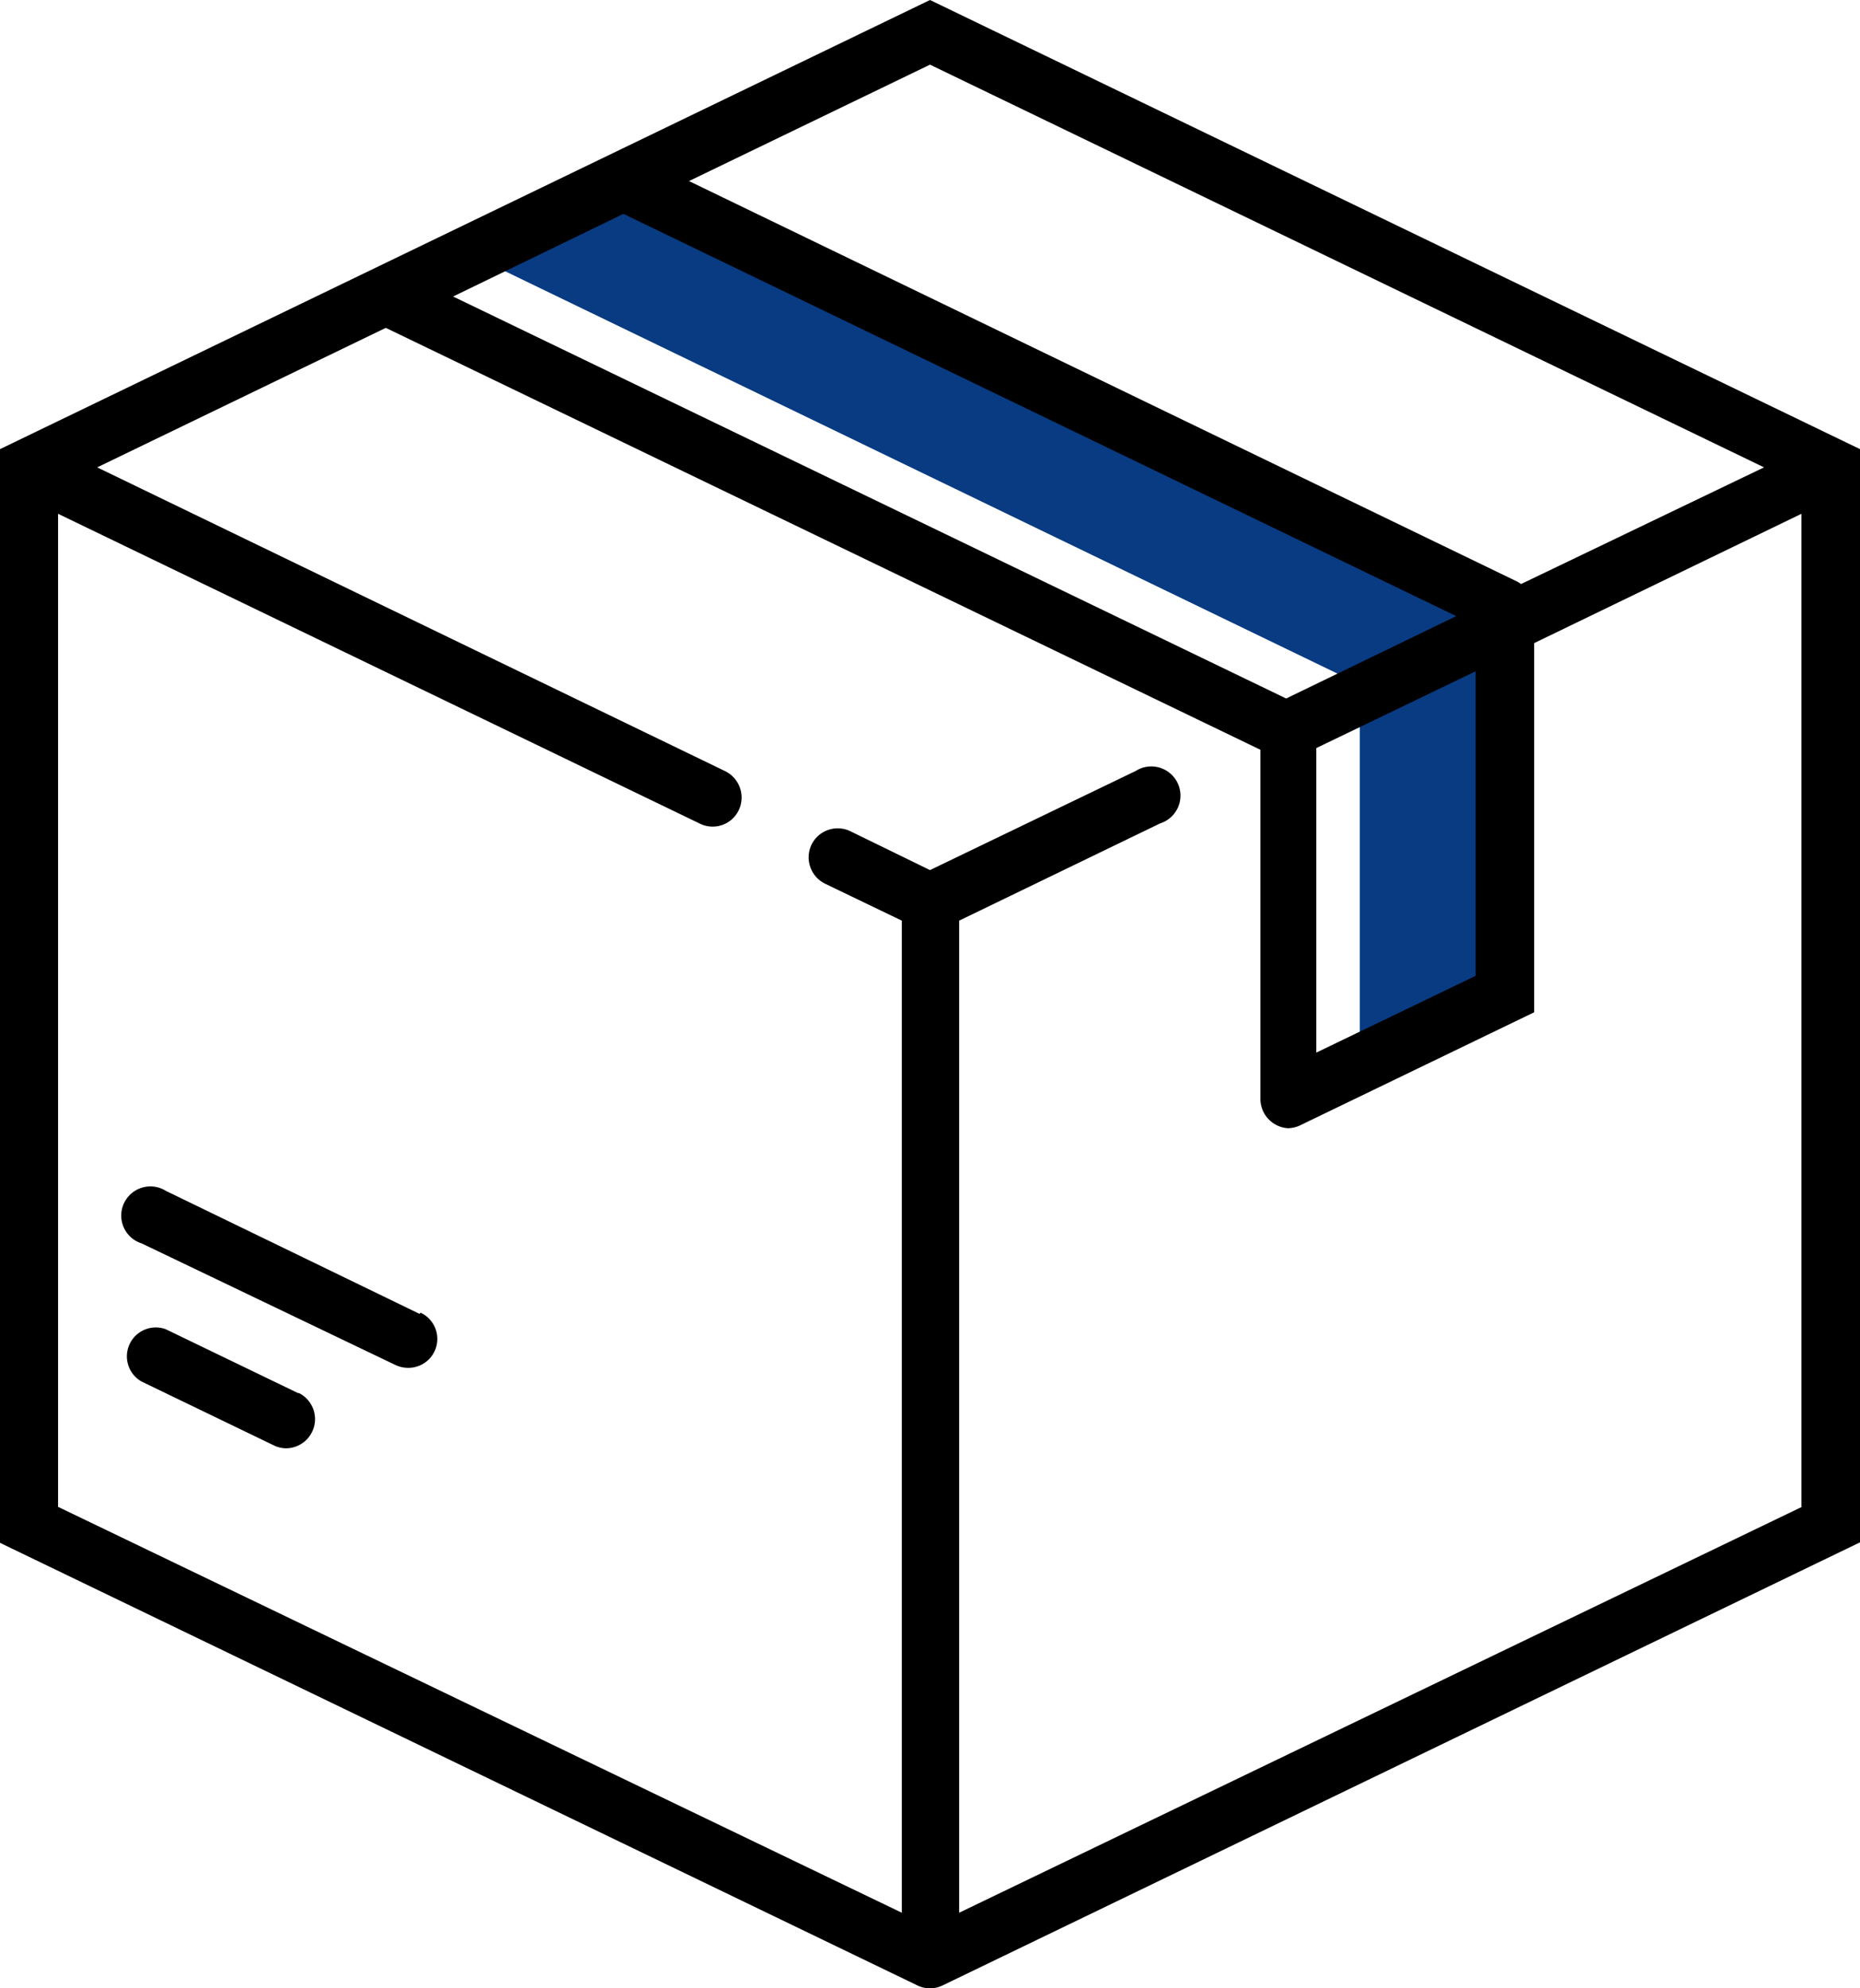 <svg xmlns="http://www.w3.org/2000/svg" viewBox="0 0 76.56 81.81"><defs><style>.cls-1{fill:#083b82;}</style></defs><g id="레이어_2" data-name="레이어 2"><g id="레이어_1-2" data-name="레이어 1"><polygon class="cls-1" points="20.79 11.16 55.97 28.16 55.97 43.31 62.68 40.57 61.6 24.04 26.01 7.62 20.79 11.16"/><path d="M76.56,18.48,38.28,0,0,18.48v45L37.76,81.69a1.17,1.17,0,0,0,.52.12,1.2,1.2,0,0,0,.52-.12L76.56,63.46ZM38.28,2.66,72.61,19.23l-10,4.8a1.32,1.32,0,0,0-.2-.12L28.36,7.45ZM25.66,8.8,59.94,25.35l-7,3.39L18.65,12.2ZM60.74,27.62V40.15l-6.56,3.16V30.78ZM74.17,62,39.48,78.7V37.88l8.27-4a1.2,1.2,0,1,0-1-2.16L38.28,35.8,35,34.2a1.2,1.2,0,0,0-1.6.56,1.21,1.21,0,0,0,.56,1.6l3.16,1.52V78.7L2.39,62V21.14L28.81,33.89a1.19,1.19,0,0,0,1.6-.56,1.21,1.21,0,0,0-.56-1.6L4,19.23l11.88-5.74,36,17.36V45.22A1.21,1.21,0,0,0,53,46.42a1.17,1.17,0,0,0,.52-.12l9.63-4.65V26.46l11-5.32V62Z"/><path d="M12.27,57.32,6.82,54.69a1.19,1.19,0,0,0-1,2.15l5.45,2.63a1.16,1.16,0,0,0,.51.12,1.2,1.2,0,0,0,.53-2.27Z"/><path d="M17.27,54.06,6.83,49a1.2,1.2,0,1,0-1,2.16l10.44,5a1.23,1.23,0,0,0,.52.12,1.19,1.19,0,0,0,.52-2.27Z"/></g></g></svg>
